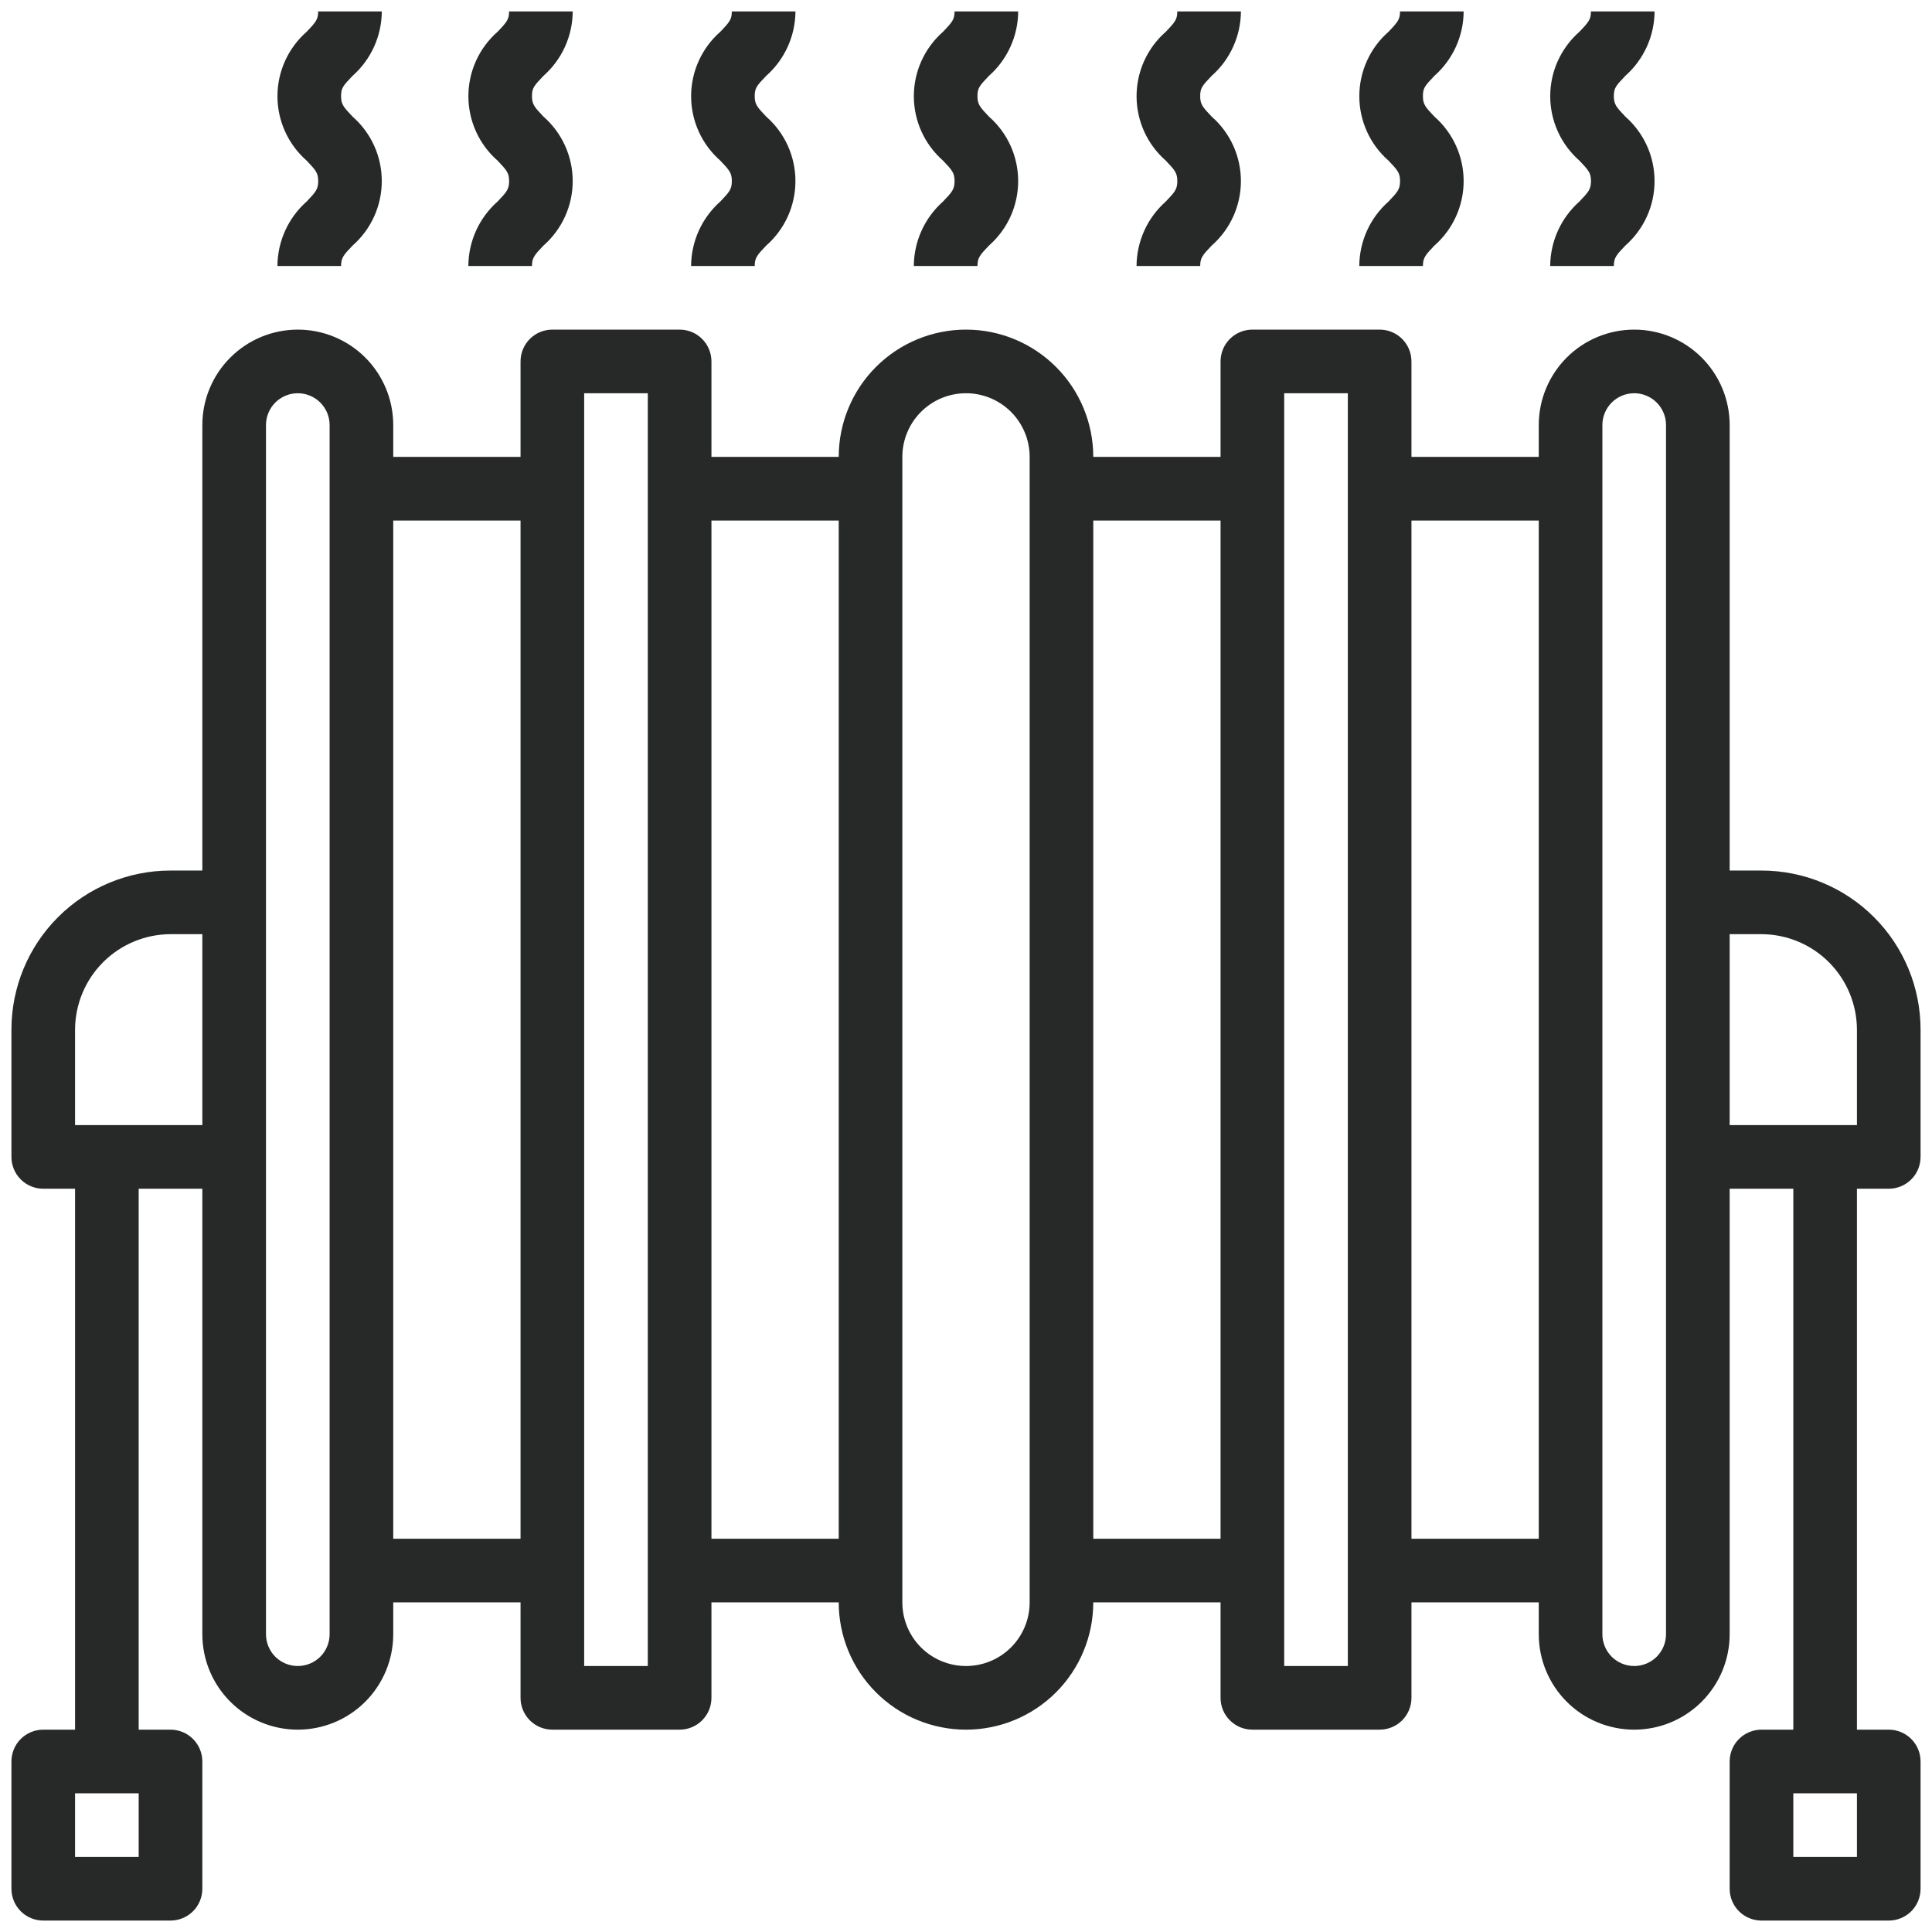 <svg width="74" height="74" viewBox="0 0 74 74" fill="none" xmlns="http://www.w3.org/2000/svg">
<path d="M35.001 10.188H37.439C37.439 9.878 37.53 9.769 37.88 9.405C38.231 9.097 38.513 8.717 38.706 8.291C38.899 7.865 38.998 7.403 38.998 6.936C38.998 6.468 38.899 6.006 38.706 5.58C38.513 5.155 38.231 4.775 37.88 4.467C37.53 4.101 37.439 3.994 37.439 3.684C37.439 3.375 37.511 3.288 37.879 2.905C38.229 2.596 38.509 2.216 38.702 1.791C38.895 1.366 38.996 0.905 38.999 0.438H36.561C36.561 0.732 36.489 0.834 36.121 1.216C35.77 1.524 35.488 1.904 35.295 2.33C35.102 2.755 35.002 3.217 35.002 3.685C35.002 4.152 35.102 4.614 35.295 5.04C35.488 5.466 35.77 5.845 36.121 6.153C36.471 6.519 36.562 6.626 36.562 6.936C36.562 7.245 36.471 7.354 36.121 7.718C35.772 8.028 35.491 8.408 35.298 8.833C35.105 9.259 35.004 9.72 35.001 10.188ZM43.532 10.188H45.97C45.97 9.878 46.061 9.769 46.411 9.405C46.763 9.097 47.044 8.717 47.237 8.291C47.43 7.865 47.53 7.403 47.53 6.936C47.53 6.468 47.43 6.006 47.237 5.58C47.044 5.155 46.763 4.775 46.411 4.467C46.061 4.101 45.97 3.994 45.97 3.684C45.97 3.375 46.042 3.288 46.41 2.905C46.76 2.596 47.041 2.216 47.233 1.791C47.426 1.366 47.528 0.905 47.53 0.438H45.093C45.093 0.732 45.021 0.834 44.653 1.216C44.301 1.524 44.019 1.904 43.826 2.33C43.633 2.755 43.533 3.217 43.533 3.685C43.533 4.152 43.633 4.614 43.826 5.04C44.019 5.466 44.301 5.845 44.653 6.153C45.002 6.519 45.094 6.626 45.094 6.936C45.094 7.245 45.002 7.354 44.653 7.718C44.303 8.028 44.022 8.408 43.829 8.833C43.636 9.259 43.535 9.72 43.532 10.188ZM52.064 10.188H54.501C54.501 9.878 54.593 9.769 54.942 9.405C55.294 9.097 55.575 8.717 55.768 8.291C55.961 7.865 56.061 7.403 56.061 6.936C56.061 6.468 55.961 6.006 55.768 5.58C55.575 5.155 55.294 4.775 54.942 4.467C54.593 4.101 54.501 3.994 54.501 3.684C54.501 3.375 54.573 3.288 54.941 2.905C55.291 2.596 55.572 2.216 55.765 1.791C55.958 1.366 56.059 0.905 56.061 0.438H53.624C53.624 0.732 53.552 0.834 53.184 1.216C52.832 1.524 52.55 1.904 52.358 2.33C52.164 2.755 52.065 3.217 52.065 3.685C52.065 4.152 52.164 4.614 52.358 5.04C52.55 5.466 52.832 5.845 53.184 6.153C53.534 6.519 53.625 6.626 53.625 6.936C53.625 7.245 53.534 7.354 53.184 7.718C52.834 8.028 52.553 8.408 52.36 8.833C52.167 9.259 52.066 9.72 52.064 10.188ZM59.376 10.188H61.814C61.814 9.878 61.905 9.769 62.255 9.405C62.606 9.097 62.888 8.717 63.081 8.291C63.274 7.865 63.373 7.403 63.373 6.936C63.373 6.468 63.274 6.006 63.081 5.58C62.888 5.155 62.606 4.775 62.255 4.467C61.905 4.101 61.814 3.994 61.814 3.684C61.814 3.375 61.886 3.288 62.254 2.905C62.604 2.596 62.884 2.216 63.077 1.791C63.27 1.366 63.371 0.905 63.374 0.438H60.936C60.936 0.732 60.864 0.834 60.496 1.216C60.145 1.524 59.863 1.904 59.67 2.33C59.477 2.755 59.377 3.217 59.377 3.685C59.377 4.152 59.477 4.614 59.67 5.04C59.863 5.466 60.145 5.845 60.496 6.153C60.846 6.519 60.938 6.626 60.938 6.936C60.938 7.245 60.846 7.354 60.496 7.718C60.147 8.028 59.866 8.408 59.673 8.833C59.48 9.259 59.379 9.72 59.376 10.188ZM17.939 10.188H20.376C20.376 9.878 20.468 9.769 20.817 9.405C21.169 9.097 21.45 8.717 21.643 8.291C21.836 7.865 21.936 7.403 21.936 6.936C21.936 6.468 21.836 6.006 21.643 5.58C21.45 5.155 21.169 4.775 20.817 4.467C20.468 4.101 20.376 3.994 20.376 3.684C20.376 3.375 20.448 3.288 20.816 2.905C21.166 2.596 21.447 2.216 21.64 1.791C21.833 1.366 21.934 0.905 21.936 0.438H19.499C19.499 0.732 19.427 0.834 19.059 1.216C18.707 1.524 18.425 1.904 18.233 2.33C18.04 2.755 17.94 3.217 17.94 3.685C17.94 4.152 18.04 4.614 18.233 5.04C18.425 5.466 18.707 5.845 19.059 6.153C19.409 6.519 19.5 6.626 19.5 6.936C19.5 7.245 19.409 7.354 19.059 7.718C18.709 8.028 18.428 8.408 18.235 8.833C18.042 9.259 17.941 9.72 17.939 10.188ZM10.626 10.188H13.064C13.064 9.878 13.155 9.769 13.505 9.405C13.856 9.097 14.138 8.717 14.331 8.291C14.524 7.865 14.623 7.403 14.623 6.936C14.623 6.468 14.524 6.006 14.331 5.58C14.138 5.155 13.856 4.775 13.505 4.467C13.155 4.101 13.064 3.994 13.064 3.684C13.064 3.375 13.136 3.288 13.504 2.905C13.854 2.596 14.134 2.216 14.327 1.791C14.52 1.366 14.621 0.905 14.624 0.438H12.186C12.186 0.732 12.114 0.834 11.746 1.216C11.395 1.524 11.113 1.904 10.92 2.33C10.727 2.755 10.627 3.217 10.627 3.685C10.627 4.152 10.727 4.614 10.92 5.04C11.113 5.466 11.395 5.845 11.746 6.153C12.096 6.519 12.188 6.626 12.188 6.936C12.188 7.245 12.096 7.354 11.746 7.718C11.396 8.028 11.116 8.408 10.923 8.833C10.73 9.259 10.629 9.72 10.626 10.188ZM26.47 10.188H28.907C28.907 9.878 28.999 9.769 29.349 9.405C29.7 9.097 29.982 8.717 30.175 8.291C30.367 7.865 30.467 7.403 30.467 6.936C30.467 6.468 30.367 6.006 30.175 5.58C29.982 5.155 29.7 4.775 29.349 4.467C28.999 4.101 28.907 3.994 28.907 3.684C28.907 3.375 28.979 3.288 29.348 2.905C29.697 2.596 29.978 2.216 30.171 1.791C30.364 1.366 30.465 0.905 30.468 0.438H28.03C28.03 0.732 27.958 0.834 27.59 1.216C27.238 1.524 26.957 1.904 26.764 2.33C26.571 2.755 26.471 3.217 26.471 3.685C26.471 4.152 26.571 4.614 26.764 5.04C26.957 5.466 27.238 5.845 27.59 6.153C27.94 6.519 28.031 6.626 28.031 6.936C28.031 7.245 27.94 7.354 27.59 7.718C27.24 8.028 26.96 8.408 26.767 8.833C26.574 9.259 26.473 9.72 26.47 10.188ZM72.344 45.531C72.667 45.531 72.977 45.403 73.206 45.174C73.434 44.946 73.562 44.636 73.562 44.312V39.438C73.562 37.821 72.921 36.271 71.778 35.129C70.635 33.986 69.085 33.344 67.469 33.344H66.25V16.281C66.25 15.312 65.865 14.382 65.179 13.696C64.493 13.01 63.563 12.625 62.594 12.625C61.624 12.625 60.694 13.01 60.008 13.696C59.323 14.382 58.938 15.312 58.938 16.281V17.5H54.062V13.844C54.062 13.521 53.934 13.21 53.706 12.982C53.477 12.753 53.167 12.625 52.844 12.625H47.969C47.645 12.625 47.336 12.753 47.107 12.982C46.878 13.21 46.75 13.521 46.75 13.844V17.5H41.875C41.875 16.207 41.361 14.967 40.447 14.053C39.533 13.139 38.293 12.625 37 12.625C35.707 12.625 34.467 13.139 33.553 14.053C32.639 14.967 32.125 16.207 32.125 17.5H27.25V13.844C27.25 13.521 27.122 13.21 26.893 12.982C26.665 12.753 26.355 12.625 26.031 12.625H21.156C20.833 12.625 20.523 12.753 20.294 12.982C20.066 13.21 19.938 13.521 19.938 13.844V17.5H15.062V16.281C15.062 15.312 14.677 14.382 13.992 13.696C13.306 13.01 12.376 12.625 11.406 12.625C10.437 12.625 9.507 13.01 8.821 13.696C8.135 14.382 7.75 15.312 7.75 16.281V33.344H6.531C4.915 33.344 3.365 33.986 2.222 35.129C1.08 36.271 0.438 37.821 0.438 39.438V44.312C0.438 44.636 0.566 44.946 0.794 45.174C1.023 45.403 1.333 45.531 1.656 45.531H2.875V66.25H1.656C1.333 66.25 1.023 66.378 0.794 66.607C0.566 66.835 0.438 67.145 0.438 67.469V72.344C0.438 72.667 0.566 72.977 0.794 73.206C1.023 73.434 1.333 73.562 1.656 73.562H6.531C6.854 73.562 7.164 73.434 7.393 73.206C7.622 72.977 7.75 72.667 7.75 72.344V67.469C7.75 67.145 7.622 66.835 7.393 66.607C7.164 66.378 6.854 66.25 6.531 66.25H5.312V45.531H7.75V62.594C7.75 63.563 8.135 64.493 8.821 65.179C9.507 65.865 10.437 66.25 11.406 66.25C12.376 66.25 13.306 65.865 13.992 65.179C14.677 64.493 15.062 63.563 15.062 62.594V61.375H19.938V65.031C19.938 65.355 20.066 65.665 20.294 65.893C20.523 66.122 20.833 66.25 21.156 66.25H26.031C26.355 66.25 26.665 66.122 26.893 65.893C27.122 65.665 27.25 65.355 27.25 65.031V61.375H32.125C32.125 62.668 32.639 63.908 33.553 64.822C34.467 65.736 35.707 66.25 37 66.25C38.293 66.25 39.533 65.736 40.447 64.822C41.361 63.908 41.875 62.668 41.875 61.375H46.75V65.031C46.75 65.355 46.878 65.665 47.107 65.893C47.336 66.122 47.645 66.25 47.969 66.25H52.844C53.167 66.25 53.477 66.122 53.706 65.893C53.934 65.665 54.062 65.355 54.062 65.031V61.375H58.938V62.594C58.938 63.563 59.323 64.493 60.008 65.179C60.694 65.865 61.624 66.25 62.594 66.25C63.563 66.25 64.493 65.865 65.179 65.179C65.865 64.493 66.25 63.563 66.25 62.594V45.531H68.688V66.25H67.469C67.145 66.25 66.835 66.378 66.607 66.607C66.378 66.835 66.25 67.145 66.25 67.469V72.344C66.25 72.667 66.378 72.977 66.607 73.206C66.835 73.434 67.145 73.562 67.469 73.562H72.344C72.667 73.562 72.977 73.434 73.206 73.206C73.434 72.977 73.562 72.667 73.562 72.344V67.469C73.562 67.145 73.434 66.835 73.206 66.607C72.977 66.378 72.667 66.25 72.344 66.25H71.125V45.531H72.344ZM5.312 71.125H2.875V68.688H5.312V71.125ZM7.75 43.094H2.875V39.438C2.878 38.469 3.264 37.54 3.949 36.855C4.634 36.17 5.562 35.784 6.531 35.781H7.75V43.094ZM12.625 62.594C12.625 62.917 12.497 63.227 12.268 63.456C12.04 63.684 11.729 63.812 11.406 63.812C11.083 63.812 10.773 63.684 10.544 63.456C10.316 63.227 10.188 62.917 10.188 62.594V16.281C10.188 15.958 10.316 15.648 10.544 15.419C10.773 15.191 11.083 15.062 11.406 15.062C11.729 15.062 12.04 15.191 12.268 15.419C12.497 15.648 12.625 15.958 12.625 16.281V62.594ZM19.938 58.938H15.062V19.938H19.938V58.938ZM24.812 63.812H22.375V15.062H24.812V63.812ZM32.125 58.938H27.25V19.938H32.125V58.938ZM39.438 61.375C39.438 62.022 39.181 62.642 38.724 63.099C38.267 63.556 37.647 63.812 37 63.812C36.353 63.812 35.733 63.556 35.276 63.099C34.819 62.642 34.562 62.022 34.562 61.375V17.5C34.562 16.854 34.819 16.233 35.276 15.776C35.733 15.319 36.353 15.062 37 15.062C37.647 15.062 38.267 15.319 38.724 15.776C39.181 16.233 39.438 16.854 39.438 17.5V61.375ZM46.75 58.938H41.875V19.938H46.75V58.938ZM51.625 63.812H49.188V15.062H51.625V63.812ZM58.938 58.938H54.062V19.938H58.938V58.938ZM63.812 62.594C63.812 62.917 63.684 63.227 63.456 63.456C63.227 63.684 62.917 63.812 62.594 63.812C62.27 63.812 61.961 63.684 61.732 63.456C61.503 63.227 61.375 62.917 61.375 62.594V16.281C61.375 15.958 61.503 15.648 61.732 15.419C61.961 15.191 62.27 15.062 62.594 15.062C62.917 15.062 63.227 15.191 63.456 15.419C63.684 15.648 63.812 15.958 63.812 16.281V62.594ZM71.125 71.125H68.688V68.688H71.125V71.125ZM66.25 43.094V35.781H67.469C68.438 35.784 69.366 36.17 70.051 36.855C70.736 37.54 71.122 38.469 71.125 39.438V43.094H66.25Z" fill="#272929"/>
</svg>
